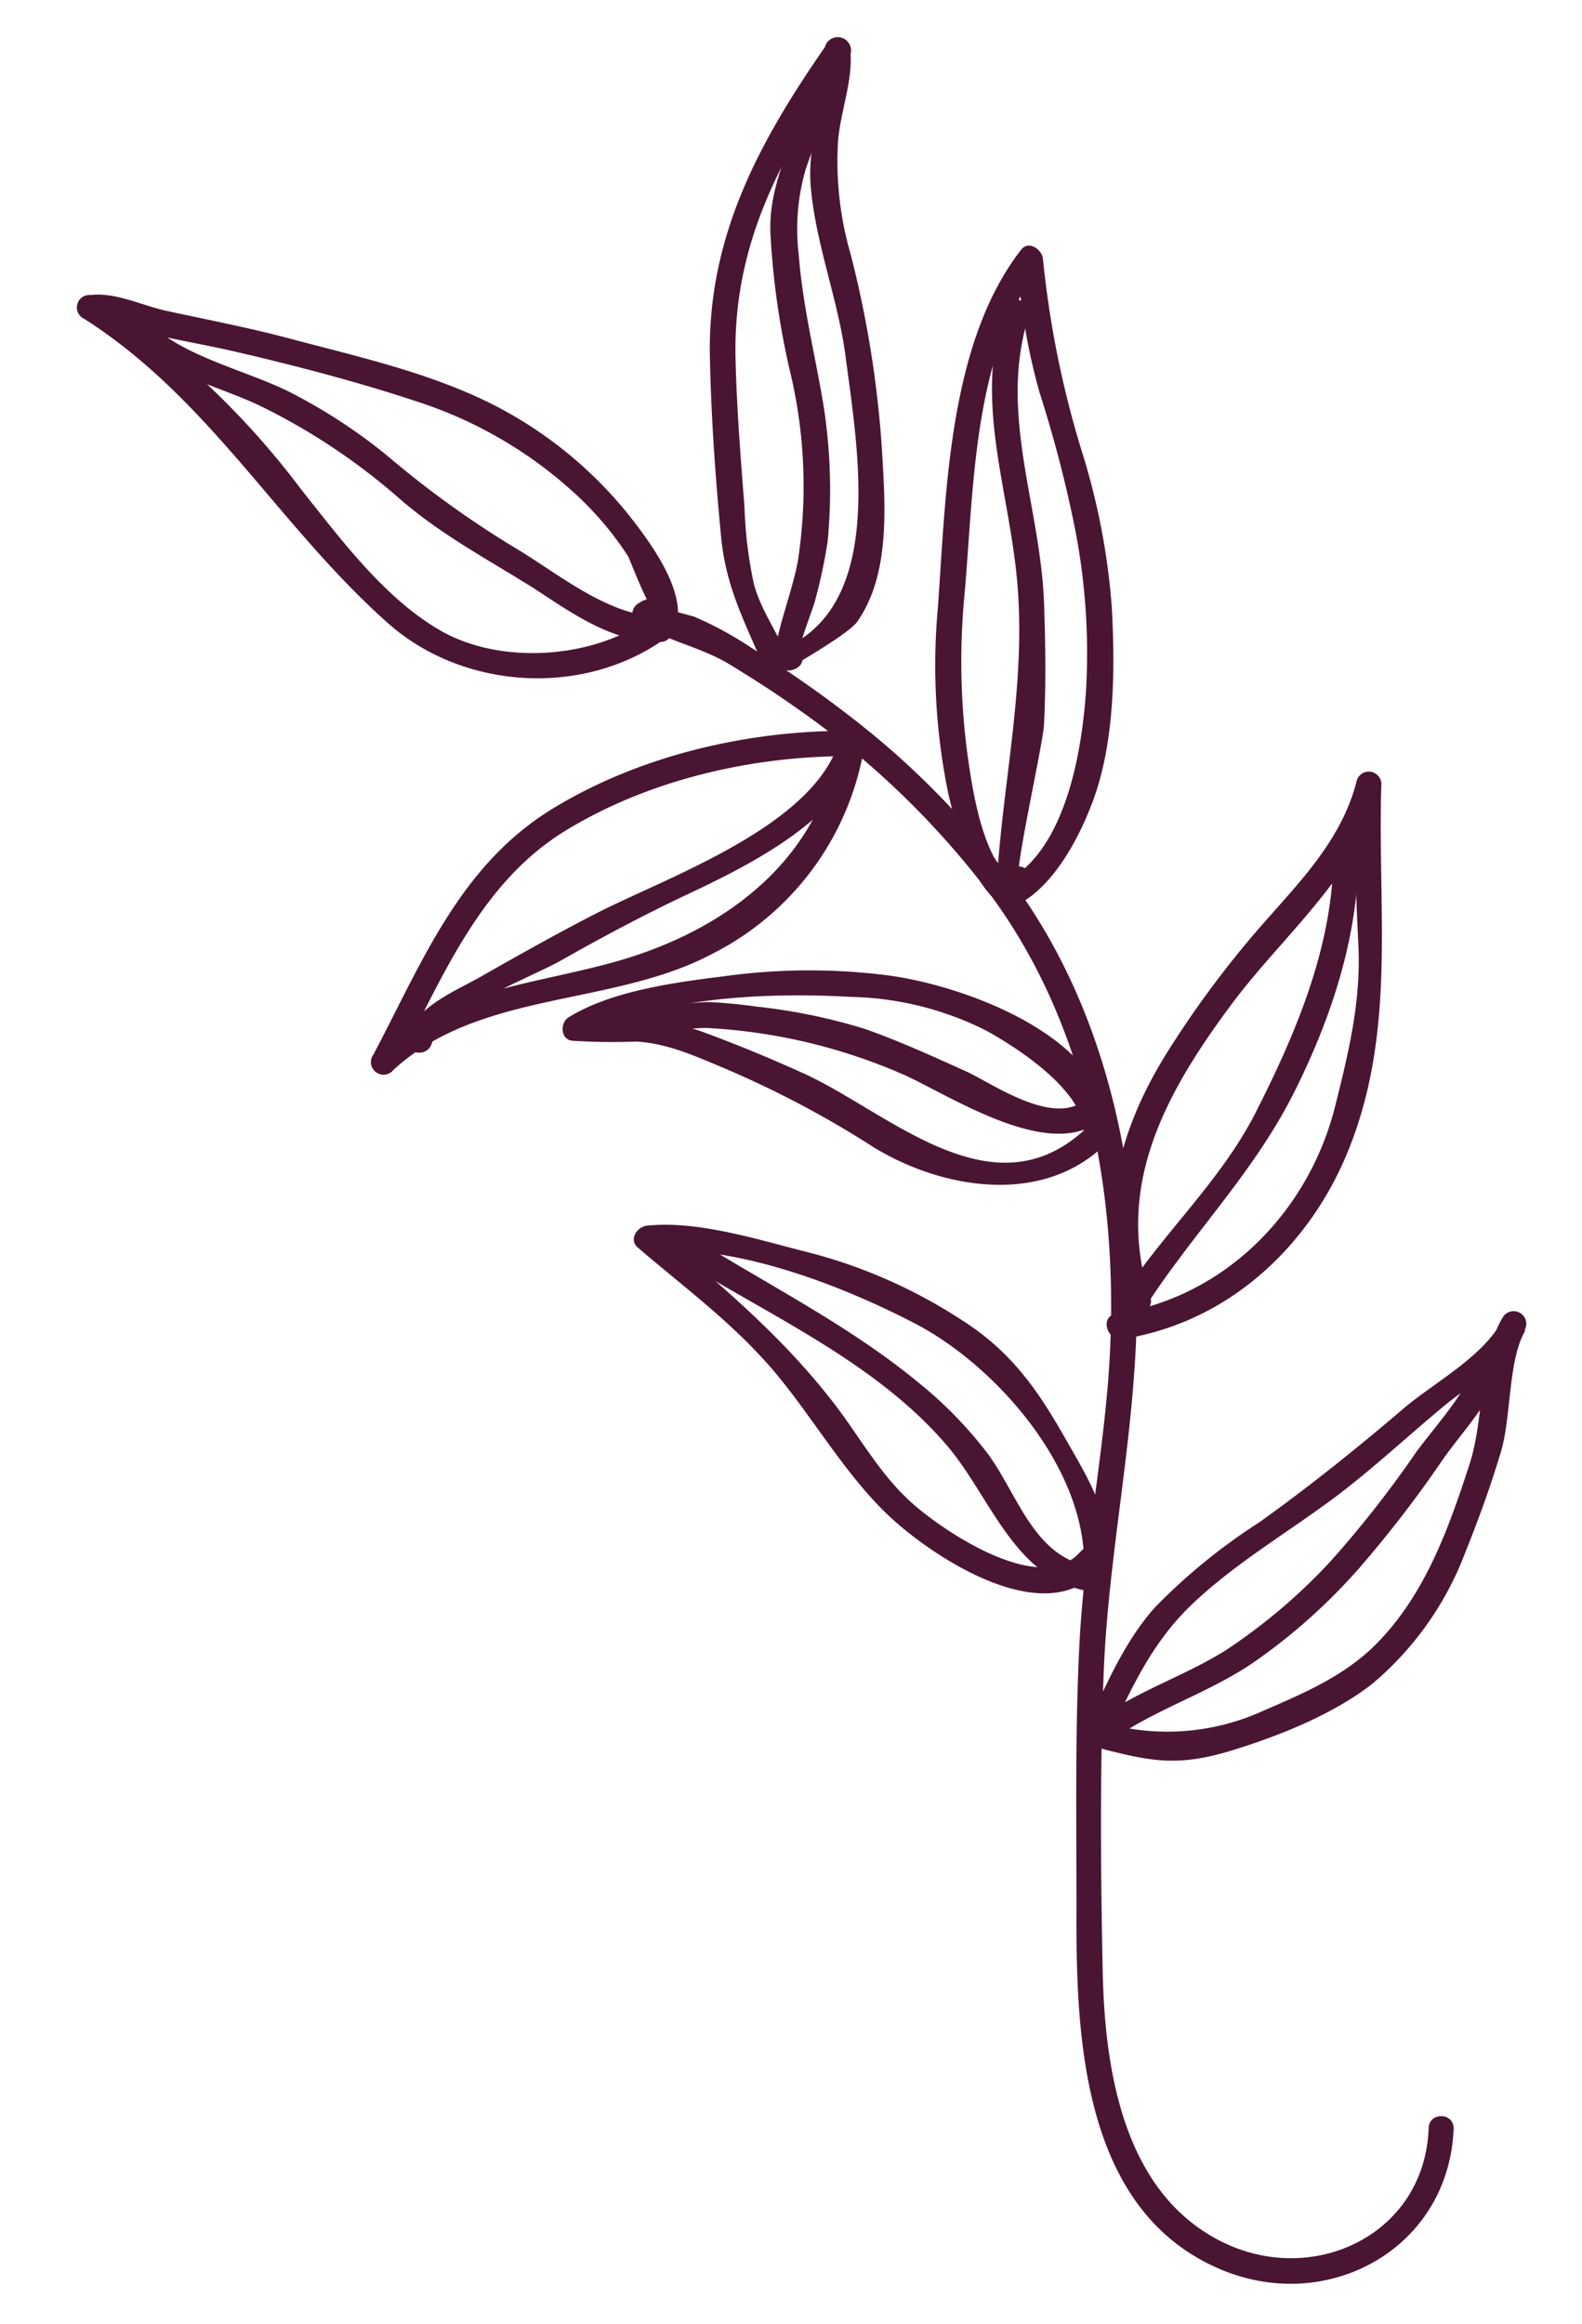 <svg xmlns="http://www.w3.org/2000/svg" viewBox="0 0 126.58 185.81"><defs><style>.cls-1{fill:#4a1533;}</style></defs><title>Plan de travail 53</title><g id="Objects"><path class="cls-1" d="M51.49,48l-.39.23a1,1,0,0,0-.36,1.39c.43.73.93.56,1.63.89,2.07,1,4.09,1.44,6.07,2.65s3.7,2.32,5.47,3.58A67.75,67.75,0,0,1,79.29,71.6c8.17,11.1,10.47,25.58,9.35,39.11-.58,6.93-1.91,13.74-2.27,20.7-.38,7.42-.22,14.85-.24,22.28,0,10,.78,23.16,11.46,27.73,8.65,3.71,18.35-1.65,18.72-11.23,0-1.32-2-1.32-2,0-.34,8.6-9.41,12.76-16.75,8.95-7.73-4-9.17-13.75-9.33-21.55S88,141.84,88.3,134c.29-8.11,1.86-16,2.44-24.09,1-13.11-1.31-27.21-8.86-38.18A65.81,65.81,0,0,0,68.43,57.6a92.48,92.48,0,0,0-8.26-5.77,28.24,28.24,0,0,0-4.71-2.56c.37.15-3.11-.91-3-.67L52.14,50l.38-.23a1,1,0,0,0-1-1.76Z"/><path class="cls-1" d="M52.45,49.07C48,52.65,40.23,53.29,35.23,50.41c-4.48-2.58-8-7.34-11.18-11.34A65.35,65.35,0,0,0,7.75,23.76c-.17.64-.35,1.27-.52,1.91,1.74-.23,3.8.81,5.47,1.17,2.15.47,4.31.85,6.44,1.35,4.84,1.13,9.78,2.43,14.48,4A34.26,34.26,0,0,1,45.49,39a26.15,26.15,0,0,1,4.76,5.47c.15.24,1.74,4.58,2.34,4.55-1.31.06-1.32,2.11,0,2l.43,0a1.07,1.07,0,0,0,1-.75c1-2.52-1.52-6.19-2.87-8a33.24,33.24,0,0,0-11.53-9.83c-5.12-2.63-11-3.92-16.52-5.39-3.26-.87-6.55-1.49-9.84-2.21-1.88-.41-4.07-1.5-6-1.25a1,1,0,0,0-.51,1.91C16.78,31.89,22.25,42,31,49.79c6.25,5.58,16.39,6,22.94.72,1-.82-.43-2.26-1.45-1.44Z"/><path class="cls-1" d="M10.71,25.07l-.2.05a1,1,0,0,0-.45,1.71c2.57,3,7.63,4.05,11.06,5.77A50.71,50.71,0,0,1,32,39.9c3.31,2.87,7,4.81,10.67,7.11C45.73,49,49,51.39,52.86,51.33c.82,0,1.43-1.15.72-1.74l-.27-.23c-1-.84-2.45.6-1.44,1.44l.27.23.72-1.74c-4.15.06-8.4-3.59-11.76-5.55A78.82,78.82,0,0,1,31,36.45a43.66,43.66,0,0,0-7.62-5c-3.52-1.84-9.24-3-11.86-6.08l-.45,1.71.2-.05a1,1,0,0,0-.55-2Z"/><path class="cls-1" d="M62.85,52.2c-.8-1.89-2-3.5-2.54-5.55a34.48,34.48,0,0,1-.74-6.08c-.31-4-.63-8-.72-12-.19-9.27,3.81-16.39,8.93-23.76l-1.91-.52c.26,3.51-1.32,7-1,10.64.4,4.62,2.19,9,2.79,13.6,1,7.7,3.5,21.25-6.49,23.84a1,1,0,0,0-.72.71l0,.25c-.26,1.28,1.71,1.83,2,.54,0-.1,5.37-3.06,6.14-4.16,2.62-3.74,2.25-9.08,2-13.39a84.76,84.76,0,0,0-2.53-16,26.69,26.69,0,0,1-1-9.14c.21-2.24,1.13-4.63,1-6.88A1,1,0,0,0,66,3.77c-5.31,7.66-9.4,15.21-9.2,24.8.1,4.79.44,9.62.9,14.39.39,4,1.87,6.71,3.37,10.27.51,1.21,2.27.17,1.77-1Z"/><path class="cls-1" d="M64,52.2c-.24-.34,1.1-3.62,1.22-4.2a41.89,41.89,0,0,0,1-4.69,43.37,43.37,0,0,0-.37-11.15c-.68-4-1.63-7.75-1.94-11.8a17.07,17.07,0,0,1,.52-6.7c.62-2,1.67-3.9,2.07-6l-2-.28c0,.17,0,.34,0,.5a1,1,0,0,0,2,0c0-.16,0-.33,0-.5,0-1.12-1.79-1.42-2-.27-.78,4.08-3.07,7.36-2.85,11.65a63.28,63.28,0,0,0,1.53,10.8,39.37,39.37,0,0,1,.65,15.36c-.41,2.11-1.19,4.13-1.64,6.19-.24,1.09-.61,1.18.06,2.11s2.54.05,1.77-1Z"/><path class="cls-1" d="M67.83,58.43c-8.15,0-16.71,2-23.68,6.27-7.36,4.53-10.36,12.2-14.26,19.6a1,1,0,0,0,1.6,1.24C38.4,79.17,49,80.51,57,76.26A22.69,22.69,0,0,0,69.13,59.85a1,1,0,0,0-2-.54c-2.09,6.74-13.54,10.74-19.22,13.62-3.18,1.62-6.27,3.36-9.37,5.12-2.11,1.21-5.21,2.39-6,4.87-.41,1.25,1.57,1.79,2,.54.87-2.69,7.95-5.3,10.36-6.67,3.28-1.86,6.8-3.73,10.21-5.33,4.85-2.28,12.3-6,14-11.61l-2-.54C65.68,68.75,58,74.43,49.26,76.89c-6.6,1.85-13.91,2.31-19.21,7.2l1.6,1.24c3.65-6.92,6.64-14.62,13.53-18.87,6.63-4.08,14.9-6,22.65-6a1,1,0,0,0,0-2Z"/><path class="cls-1" d="M81.23,70.59c-2.61-1.77-3.41-7.39-3.81-10.19a55.9,55.9,0,0,1-.27-12.6c.77-8.32.62-19.46,6-26.38L81.4,20.7a49.47,49.47,0,0,0,1.77,10.66A100.39,100.39,0,0,1,85.9,41.71a51.72,51.72,0,0,1,1,13.42c-.3,4.69-1.55,12.81-6.42,15.36l1.4,1.4c.18-.36.37-.72.56-1.08.61-1.16-1.16-2.2-1.77-1l-.56,1.08a1,1,0,0,0,1.4,1.4c2.83-1.49,4.84-5.31,5.92-8.2,1.76-4.7,1.8-10.56,1.53-15.49a55,55,0,0,0-2.38-12.45A78.5,78.5,0,0,1,83.45,20.7c-.08-.76-1.14-1.51-1.75-.73-5.85,7.53-6,19.57-6.66,28.64a50.69,50.69,0,0,0,.87,15c.65,2.72,1.83,7.13,4.29,8.79,1.09.74,2.12-1,1-1.76Z"/><path class="cls-1" d="M81.53,70.29c-.46-.26,1.89-10.62,2-12.3.17-3.27.12-6.68,0-9.94-.32-7.68-3.65-15.07-1.22-22.78l-1.5.61.3.18a1,1,0,0,0,1-1.77l-.3-.18a1,1,0,0,0-1.5.61c-2.35,7.45.37,14.2,1.06,21.59.79,8.43-1.21,16.39-1.64,24.72a1,1,0,0,0,.5.88l.26.15a1,1,0,0,0,1-1.77Z"/><path class="cls-1" d="M86.73,90.38C79.28,97.15,71,88.83,64.2,85.78c-2.64-1.19-5.39-2.33-8.11-3.32-3.46-1.24-6.33-.64-9.83-1.19l.24,1.87c5.71-3.52,15.13-3.8,21.62-3.43a25.18,25.18,0,0,1,10.8,2.7c2.65,1.47,7.36,4.57,7.84,7.79.2,1.3,2.17.75,2-.54-1-7-11.58-10.79-17.47-11.64a49.66,49.66,0,0,0-13.06,0c-4,.5-9.22,1.15-12.73,3.32-.68.41-.68,1.72.24,1.87a48.78,48.78,0,0,0,5.13.07c2.49.12,4.78,1.17,7,2.1a79.67,79.67,0,0,1,12,6.33c5.39,3.31,13.21,4.67,18.27.07,1-.88-.48-2.33-1.45-1.44Z"/><path class="cls-1" d="M48.64,81.57c1.26,1.6,6.26.53,8.06.63a45.18,45.18,0,0,1,15.22,3.56c3.76,1.56,12.5,7.64,16.55,3.43.91-1-.53-2.4-1.44-1.45-2.43,2.52-7.47-1-9.57-2-2.66-1.21-5.56-2.53-8.32-3.49a46.11,46.11,0,0,0-8.65-1.77c-1.26-.18-2.52-.3-3.79-.36-.9,0-6.14.56-6.61,0-.81-1-2.25.42-1.45,1.45Z"/><path class="cls-1" d="M92,103.72c-2.86-8.92,1.29-16.37,6.53-23.41,4.1-5.52,10.12-10.33,11.94-17.23l-2-.27c-.12,4.26,0,8.5.22,12.76.21,4.5-.77,8.51-1.85,12.84-2.11,8.45-8.79,15.29-17.56,16.65-1.29.2-.74,2.17.55,2,8.15-1.27,14.54-7,17.76-14.38,4.22-9.74,2.62-19.59,2.93-29.84a1,1,0,0,0-2-.27c-1.27,4.8-4.75,8.16-7.89,11.78a80.53,80.53,0,0,0-7.32,9.92c-3.89,6.27-5.54,12.92-3.26,20,.4,1.25,2.37.72,2-.54Z"/><path class="cls-1" d="M91.27,105.09c3.86-6.18,8.84-11,12.19-17.58,3-5.93,5.23-12.56,5.23-19.26a1,1,0,0,0-2,0c0,7.34-3,14.38-6.27,20.8-2.87,5.58-7.58,9.73-10.88,15-.7,1.12,1.07,2.15,1.77,1Z"/><path class="cls-1" d="M86.44,124.07c-3.08,3.64-10.88-1.57-13.49-3.91s-4.21-5.37-6.32-8.08c-4.22-5.42-9-9.33-14.15-13.75l-.72,1.75c6.83-.72,15.52,2.67,21.39,5.71,6.52,3.37,13.76,11.59,13.59,19.49l1.91-.52-.31-.48c-.71-1.11-2.48-.08-1.77,1l.31.48a1,1,0,0,0,1.91-.51c.09-4.19-1.64-6.89-3.67-10.44-2.19-3.83-4.29-6.79-8.12-9.23a41.2,41.2,0,0,0-12.3-5.44c-4-1-8.83-2.57-12.94-2.14-.79.09-1.47,1.11-.73,1.75,3.89,3.33,7.75,6.13,11.07,10.09,3,3.61,5.46,7.92,8.84,11.19s12.65,9.53,17,4.46c.84-1-.6-2.46-1.45-1.45Z"/><path class="cls-1" d="M53.54,100.19c7.47,4.77,16.38,8.53,22.24,15.4,3.56,4.18,5.45,10.89,11.68,11.69,1.3.17,1.28-1.88,0-2-4.66-.6-6-5.73-8.39-9a33.13,33.13,0,0,0-5.6-5.75c-5.81-4.78-12.58-8.06-18.9-12.1-1.11-.71-2.14,1.06-1,1.77Z"/><path class="cls-1" d="M88.63,139.08c1.83-4,3.51-7.71,6.72-10.78,3.45-3.3,7.74-5.79,11.55-8.65,3-2.26,5.75-4.84,8.65-7.24,2.13-1.76,5.19-3.47,6.44-6.06a1,1,0,0,0-1.76-1c-1.92,3.21-1.46,8.05-2.63,11.66-1.65,5.1-3.5,10.3-7.29,14.24-2.57,2.68-5.84,4.07-9.19,5.52a18.52,18.52,0,0,1-13,.92l.24,1.87c3.59-2.75,8.16-4.06,11.9-6.61a46.6,46.6,0,0,0,8.46-7.53,93.75,93.75,0,0,0,6.64-8.6c1.73-2.5,4.34-5.09,5-8.13.29-1.28-1.68-1.83-2-.55-.65,2.86-3.38,5.68-5.07,8a87.59,87.59,0,0,1-6.85,8.72A45.92,45.92,0,0,1,98,132c-3.41,2.11-7.44,3.37-10.63,5.82a1,1,0,0,0,.25,1.87c4.28,1.09,6.41,1.65,10.91.28,3.81-1.17,8.17-2.9,11.31-5.37a25.48,25.48,0,0,0,7.35-10.34c1.08-2.69,2.08-5.42,2.91-8.2s.56-7.34,1.94-9.66c-.58-.35-1.17-.69-1.76-1-1.43,3-5.56,5.15-8,7.24-3.74,3.19-7.52,6.22-11.52,9.08a47.35,47.35,0,0,0-8.34,6.79c-2.49,2.8-3.94,6.25-5.49,9.62-.55,1.18,1.21,2.22,1.76,1Z"/></g></svg>